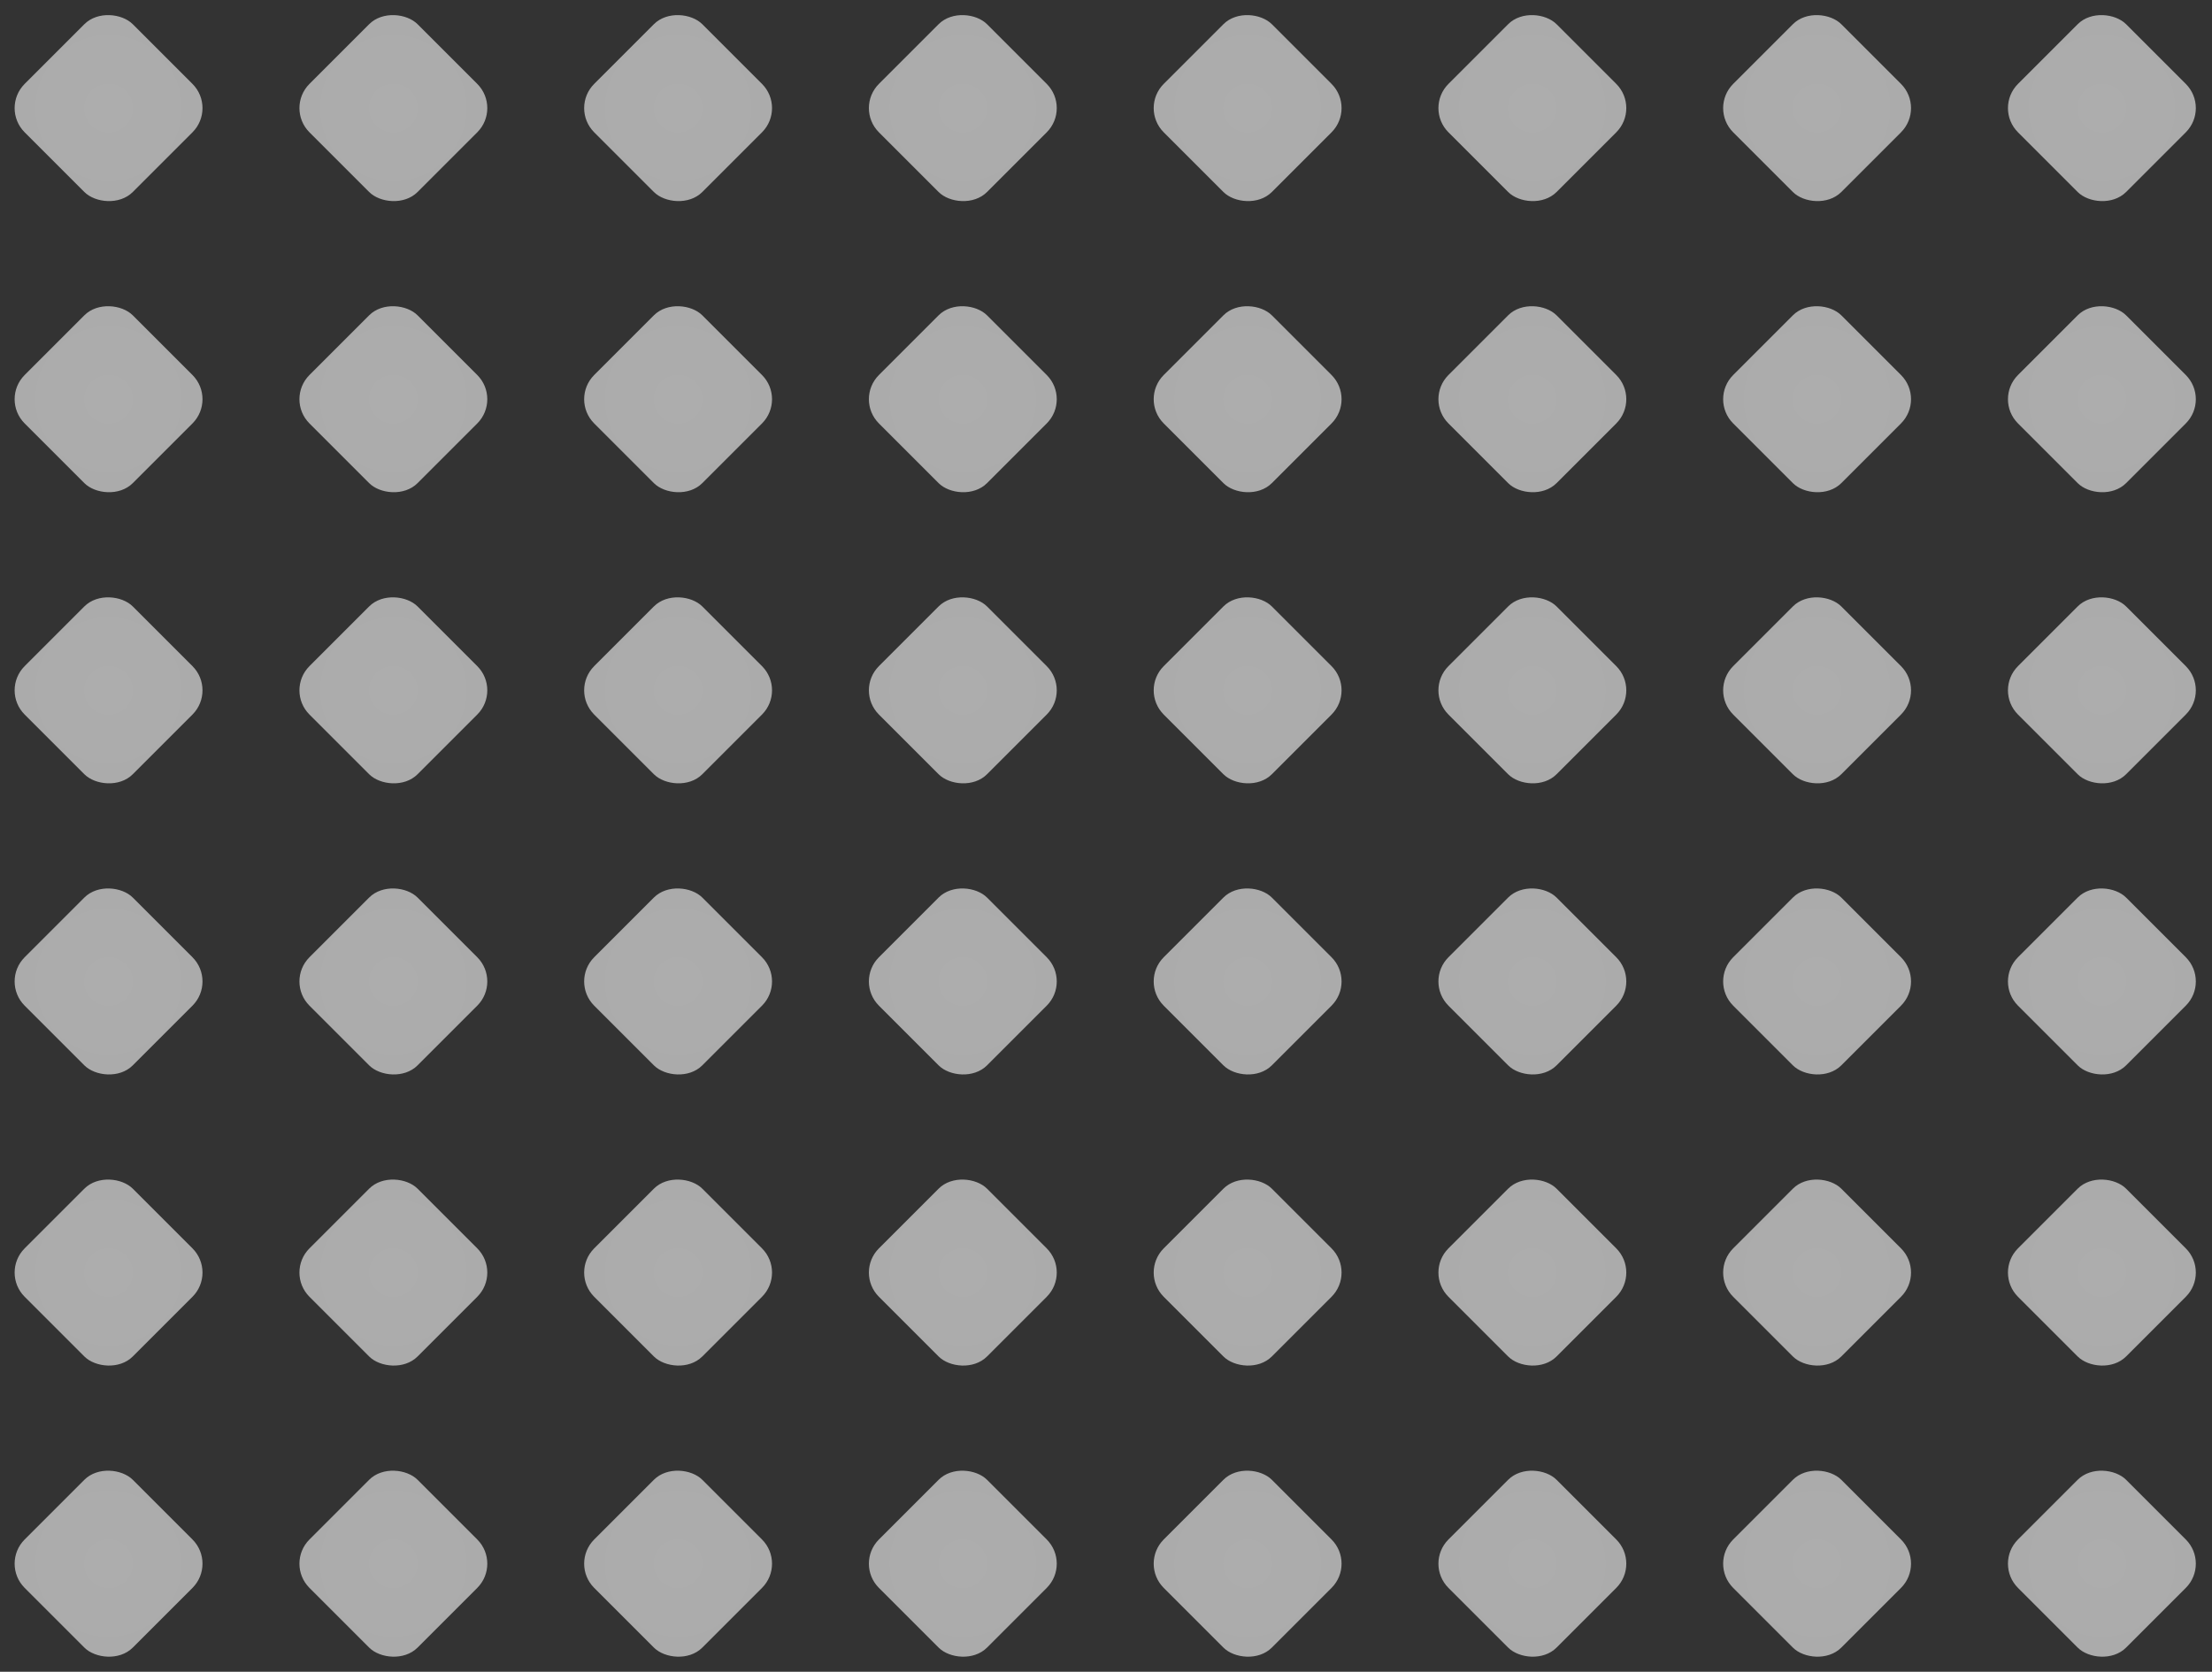 <svg width="254" height="192" viewBox="0 0 254 192" fill="none" xmlns="http://www.w3.org/2000/svg">
<rect x="0" y="0" width="254" height="192" fill="#333333" stroke="none"/>
<rect x="0.051" y="12.415" width="17.558" height="17.558" rx="3.933" transform="rotate(-45 0.051 12.415)" fill="url(#paint0_radial_1312_115469)" fill-opacity="0.6"/>
<rect x="32.754" y="12.415" width="17.558" height="17.558" rx="3.933" transform="rotate(-45 32.754 12.415)" fill="url(#paint1_radial_1312_115469)" fill-opacity="0.6"/>
<rect x="65.449" y="12.415" width="17.558" height="17.558" rx="3.933" transform="rotate(-45 65.449 12.415)" fill="url(#paint2_radial_1312_115469)" fill-opacity="0.6"/>
<rect x="98.144" y="12.415" width="17.558" height="17.558" rx="3.933" transform="rotate(-45 98.144 12.415)" fill="url(#paint3_radial_1312_115469)" fill-opacity="0.6"/>
<rect x="130.848" y="12.415" width="17.558" height="17.558" rx="3.933" transform="rotate(-45 130.848 12.415)" fill="url(#paint4_radial_1312_115469)" fill-opacity="0.6"/>
<rect x="163.543" y="12.415" width="17.558" height="17.558" rx="3.933" transform="rotate(-45 163.543 12.415)" fill="url(#paint5_radial_1312_115469)" fill-opacity="0.6"/>
<rect x="196.238" y="12.415" width="17.558" height="17.558" rx="3.933" transform="rotate(-45 196.238 12.415)" fill="url(#paint6_radial_1312_115469)" fill-opacity="0.6"/>
<rect x="228.941" y="12.415" width="17.558" height="17.558" rx="3.933" transform="rotate(-45 228.941 12.415)" fill="url(#paint7_radial_1312_115469)" fill-opacity="0.6"/>
<rect x="0.051" y="79.283" width="17.558" height="17.558" rx="3.933" transform="rotate(-45 0.051 79.283)" fill="url(#paint8_radial_1312_115469)" fill-opacity="0.6"/>
<rect x="32.754" y="79.283" width="17.558" height="17.558" rx="3.933" transform="rotate(-45 32.754 79.283)" fill="url(#paint9_radial_1312_115469)" fill-opacity="0.6"/>
<rect x="65.449" y="79.283" width="17.558" height="17.558" rx="3.933" transform="rotate(-45 65.449 79.283)" fill="url(#paint10_radial_1312_115469)" fill-opacity="0.6"/>
<rect x="98.144" y="79.283" width="17.558" height="17.558" rx="3.933" transform="rotate(-45 98.144 79.283)" fill="url(#paint11_radial_1312_115469)" fill-opacity="0.6"/>
<rect x="130.848" y="79.283" width="17.558" height="17.558" rx="3.933" transform="rotate(-45 130.848 79.283)" fill="url(#paint12_radial_1312_115469)" fill-opacity="0.6"/>
<rect x="163.543" y="79.283" width="17.558" height="17.558" rx="3.933" transform="rotate(-45 163.543 79.283)" fill="url(#paint13_radial_1312_115469)" fill-opacity="0.6"/>
<rect x="196.238" y="79.283" width="17.558" height="17.558" rx="3.933" transform="rotate(-45 196.238 79.283)" fill="url(#paint14_radial_1312_115469)" fill-opacity="0.6"/>
<rect x="228.941" y="79.283" width="17.558" height="17.558" rx="3.933" transform="rotate(-45 228.941 79.283)" fill="url(#paint15_radial_1312_115469)" fill-opacity="0.6"/>
<rect x="0.051" y="146.151" width="17.558" height="17.558" rx="3.933" transform="rotate(-45 0.051 146.151)" fill="url(#paint16_radial_1312_115469)" fill-opacity="0.6"/>
<rect x="32.754" y="146.151" width="17.558" height="17.558" rx="3.933" transform="rotate(-45 32.754 146.151)" fill="url(#paint17_radial_1312_115469)" fill-opacity="0.6"/>
<rect x="65.449" y="146.151" width="17.558" height="17.558" rx="3.933" transform="rotate(-45 65.449 146.151)" fill="url(#paint18_radial_1312_115469)" fill-opacity="0.6"/>
<rect x="98.144" y="146.151" width="17.558" height="17.558" rx="3.933" transform="rotate(-45 98.144 146.151)" fill="url(#paint19_radial_1312_115469)" fill-opacity="0.6"/>
<rect x="130.848" y="146.151" width="17.558" height="17.558" rx="3.933" transform="rotate(-45 130.848 146.151)" fill="url(#paint20_radial_1312_115469)" fill-opacity="0.6"/>
<rect x="163.543" y="146.151" width="17.558" height="17.558" rx="3.933" transform="rotate(-45 163.543 146.151)" fill="url(#paint21_radial_1312_115469)" fill-opacity="0.6"/>
<rect x="196.238" y="146.151" width="17.558" height="17.558" rx="3.933" transform="rotate(-45 196.238 146.151)" fill="url(#paint22_radial_1312_115469)" fill-opacity="0.6"/>
<rect x="228.941" y="146.151" width="17.558" height="17.558" rx="3.933" transform="rotate(-45 228.941 146.151)" fill="url(#paint23_radial_1312_115469)" fill-opacity="0.6"/>
<rect x="0.051" y="45.849" width="17.558" height="17.558" rx="3.933" transform="rotate(-45 0.051 45.849)" fill="url(#paint24_radial_1312_115469)" fill-opacity="0.6"/>
<rect x="32.754" y="45.849" width="17.558" height="17.558" rx="3.933" transform="rotate(-45 32.754 45.849)" fill="url(#paint25_radial_1312_115469)" fill-opacity="0.6"/>
<rect x="65.449" y="45.849" width="17.558" height="17.558" rx="3.933" transform="rotate(-45 65.449 45.849)" fill="url(#paint26_radial_1312_115469)" fill-opacity="0.6"/>
<rect x="98.144" y="45.849" width="17.558" height="17.558" rx="3.933" transform="rotate(-45 98.144 45.849)" fill="url(#paint27_radial_1312_115469)" fill-opacity="0.6"/>
<rect x="130.848" y="45.849" width="17.558" height="17.558" rx="3.933" transform="rotate(-45 130.848 45.849)" fill="url(#paint28_radial_1312_115469)" fill-opacity="0.6"/>
<rect x="163.543" y="45.849" width="17.558" height="17.558" rx="3.933" transform="rotate(-45 163.543 45.849)" fill="url(#paint29_radial_1312_115469)" fill-opacity="0.6"/>
<rect x="196.238" y="45.849" width="17.558" height="17.558" rx="3.933" transform="rotate(-45 196.238 45.849)" fill="url(#paint30_radial_1312_115469)" fill-opacity="0.6"/>
<rect x="228.941" y="45.849" width="17.558" height="17.558" rx="3.933" transform="rotate(-45 228.941 45.849)" fill="url(#paint31_radial_1312_115469)" fill-opacity="0.6"/>
<rect x="0.051" y="112.717" width="17.558" height="17.558" rx="3.933" transform="rotate(-45 0.051 112.717)" fill="url(#paint32_radial_1312_115469)" fill-opacity="0.6"/>
<rect x="32.754" y="112.717" width="17.558" height="17.558" rx="3.933" transform="rotate(-45 32.754 112.717)" fill="url(#paint33_radial_1312_115469)" fill-opacity="0.6"/>
<rect x="65.449" y="112.717" width="17.558" height="17.558" rx="3.933" transform="rotate(-45 65.449 112.717)" fill="url(#paint34_radial_1312_115469)" fill-opacity="0.6"/>
<rect x="98.144" y="112.717" width="17.558" height="17.558" rx="3.933" transform="rotate(-45 98.144 112.717)" fill="url(#paint35_radial_1312_115469)" fill-opacity="0.6"/>
<rect x="130.848" y="112.717" width="17.558" height="17.558" rx="3.933" transform="rotate(-45 130.848 112.717)" fill="url(#paint36_radial_1312_115469)" fill-opacity="0.6"/>
<rect x="163.543" y="112.717" width="17.558" height="17.558" rx="3.933" transform="rotate(-45 163.543 112.717)" fill="url(#paint37_radial_1312_115469)" fill-opacity="0.6"/>
<rect x="196.238" y="112.717" width="17.558" height="17.558" rx="3.933" transform="rotate(-45 196.238 112.717)" fill="url(#paint38_radial_1312_115469)" fill-opacity="0.6"/>
<rect x="228.941" y="112.717" width="17.558" height="17.558" rx="3.933" transform="rotate(-45 228.941 112.717)" fill="url(#paint39_radial_1312_115469)" fill-opacity="0.6"/>
<rect x="0.051" y="179.585" width="17.558" height="17.558" rx="3.933" transform="rotate(-45 0.051 179.585)" fill="url(#paint40_radial_1312_115469)" fill-opacity="0.6"/>
<rect x="32.754" y="179.585" width="17.558" height="17.558" rx="3.933" transform="rotate(-45 32.754 179.585)" fill="url(#paint41_radial_1312_115469)" fill-opacity="0.6"/>
<rect x="65.449" y="179.585" width="17.558" height="17.558" rx="3.933" transform="rotate(-45 65.449 179.585)" fill="url(#paint42_radial_1312_115469)" fill-opacity="0.6"/>
<rect x="98.144" y="179.585" width="17.558" height="17.558" rx="3.933" transform="rotate(-45 98.144 179.585)" fill="url(#paint43_radial_1312_115469)" fill-opacity="0.6"/>
<rect x="130.848" y="179.585" width="17.558" height="17.558" rx="3.933" transform="rotate(-45 130.848 179.585)" fill="url(#paint44_radial_1312_115469)" fill-opacity="0.6"/>
<rect x="163.543" y="179.585" width="17.558" height="17.558" rx="3.933" transform="rotate(-45 163.543 179.585)" fill="url(#paint45_radial_1312_115469)" fill-opacity="0.6"/>
<rect x="196.238" y="179.585" width="17.558" height="17.558" rx="3.933" transform="rotate(-45 196.238 179.585)" fill="url(#paint46_radial_1312_115469)" fill-opacity="0.6"/>
<rect x="228.941" y="179.585" width="17.558" height="17.558" rx="3.933" transform="rotate(-45 228.941 179.585)" fill="url(#paint47_radial_1312_115469)" fill-opacity="0.6"/>
<defs>
<radialGradient id="paint0_radial_1312_115469" cx="0" cy="0" r="1" gradientUnits="userSpaceOnUse" gradientTransform="translate(8.83 21.194) rotate(85.304) scale(16.827)">
<stop stop-color="white"/>
<stop offset="1" stop-color="#FAFAFA"/>
</radialGradient>
<radialGradient id="paint1_radial_1312_115469" cx="0" cy="0" r="1" gradientUnits="userSpaceOnUse" gradientTransform="translate(41.533 21.194) rotate(85.304) scale(16.827)">
<stop stop-color="white"/>
<stop offset="1" stop-color="#FAFAFA"/>
</radialGradient>
<radialGradient id="paint2_radial_1312_115469" cx="0" cy="0" r="1" gradientUnits="userSpaceOnUse" gradientTransform="translate(74.228 21.194) rotate(85.304) scale(16.827)">
<stop stop-color="white"/>
<stop offset="1" stop-color="#FAFAFA"/>
</radialGradient>
<radialGradient id="paint3_radial_1312_115469" cx="0" cy="0" r="1" gradientUnits="userSpaceOnUse" gradientTransform="translate(106.923 21.194) rotate(85.304) scale(16.827)">
<stop stop-color="white"/>
<stop offset="1" stop-color="#FAFAFA"/>
</radialGradient>
<radialGradient id="paint4_radial_1312_115469" cx="0" cy="0" r="1" gradientUnits="userSpaceOnUse" gradientTransform="translate(139.627 21.194) rotate(85.304) scale(16.827)">
<stop stop-color="white"/>
<stop offset="1" stop-color="#FAFAFA"/>
</radialGradient>
<radialGradient id="paint5_radial_1312_115469" cx="0" cy="0" r="1" gradientUnits="userSpaceOnUse" gradientTransform="translate(172.322 21.194) rotate(85.304) scale(16.827)">
<stop stop-color="white"/>
<stop offset="1" stop-color="#FAFAFA"/>
</radialGradient>
<radialGradient id="paint6_radial_1312_115469" cx="0" cy="0" r="1" gradientUnits="userSpaceOnUse" gradientTransform="translate(205.017 21.194) rotate(85.304) scale(16.827)">
<stop stop-color="white"/>
<stop offset="1" stop-color="#FAFAFA"/>
</radialGradient>
<radialGradient id="paint7_radial_1312_115469" cx="0" cy="0" r="1" gradientUnits="userSpaceOnUse" gradientTransform="translate(237.72 21.194) rotate(85.304) scale(16.827)">
<stop stop-color="white"/>
<stop offset="1" stop-color="#FAFAFA"/>
</radialGradient>
<radialGradient id="paint8_radial_1312_115469" cx="0" cy="0" r="1" gradientUnits="userSpaceOnUse" gradientTransform="translate(8.83 88.062) rotate(85.304) scale(16.827)">
<stop stop-color="white"/>
<stop offset="1" stop-color="#FAFAFA"/>
</radialGradient>
<radialGradient id="paint9_radial_1312_115469" cx="0" cy="0" r="1" gradientUnits="userSpaceOnUse" gradientTransform="translate(41.533 88.062) rotate(85.304) scale(16.827)">
<stop stop-color="white"/>
<stop offset="1" stop-color="#FAFAFA"/>
</radialGradient>
<radialGradient id="paint10_radial_1312_115469" cx="0" cy="0" r="1" gradientUnits="userSpaceOnUse" gradientTransform="translate(74.228 88.062) rotate(85.304) scale(16.827)">
<stop stop-color="white"/>
<stop offset="1" stop-color="#FAFAFA"/>
</radialGradient>
<radialGradient id="paint11_radial_1312_115469" cx="0" cy="0" r="1" gradientUnits="userSpaceOnUse" gradientTransform="translate(106.923 88.062) rotate(85.304) scale(16.827)">
<stop stop-color="white"/>
<stop offset="1" stop-color="#FAFAFA"/>
</radialGradient>
<radialGradient id="paint12_radial_1312_115469" cx="0" cy="0" r="1" gradientUnits="userSpaceOnUse" gradientTransform="translate(139.627 88.062) rotate(85.304) scale(16.827)">
<stop stop-color="white"/>
<stop offset="1" stop-color="#FAFAFA"/>
</radialGradient>
<radialGradient id="paint13_radial_1312_115469" cx="0" cy="0" r="1" gradientUnits="userSpaceOnUse" gradientTransform="translate(172.322 88.062) rotate(85.304) scale(16.827)">
<stop stop-color="white"/>
<stop offset="1" stop-color="#FAFAFA"/>
</radialGradient>
<radialGradient id="paint14_radial_1312_115469" cx="0" cy="0" r="1" gradientUnits="userSpaceOnUse" gradientTransform="translate(205.017 88.062) rotate(85.304) scale(16.827)">
<stop stop-color="white"/>
<stop offset="1" stop-color="#FAFAFA"/>
</radialGradient>
<radialGradient id="paint15_radial_1312_115469" cx="0" cy="0" r="1" gradientUnits="userSpaceOnUse" gradientTransform="translate(237.72 88.062) rotate(85.304) scale(16.827)">
<stop stop-color="white"/>
<stop offset="1" stop-color="#FAFAFA"/>
</radialGradient>
<radialGradient id="paint16_radial_1312_115469" cx="0" cy="0" r="1" gradientUnits="userSpaceOnUse" gradientTransform="translate(8.83 154.93) rotate(85.304) scale(16.827)">
<stop stop-color="white"/>
<stop offset="1" stop-color="#FAFAFA"/>
</radialGradient>
<radialGradient id="paint17_radial_1312_115469" cx="0" cy="0" r="1" gradientUnits="userSpaceOnUse" gradientTransform="translate(41.533 154.93) rotate(85.304) scale(16.827)">
<stop stop-color="white"/>
<stop offset="1" stop-color="#FAFAFA"/>
</radialGradient>
<radialGradient id="paint18_radial_1312_115469" cx="0" cy="0" r="1" gradientUnits="userSpaceOnUse" gradientTransform="translate(74.228 154.93) rotate(85.304) scale(16.827)">
<stop stop-color="white"/>
<stop offset="1" stop-color="#FAFAFA"/>
</radialGradient>
<radialGradient id="paint19_radial_1312_115469" cx="0" cy="0" r="1" gradientUnits="userSpaceOnUse" gradientTransform="translate(106.923 154.93) rotate(85.304) scale(16.827)">
<stop stop-color="white"/>
<stop offset="1" stop-color="#FAFAFA"/>
</radialGradient>
<radialGradient id="paint20_radial_1312_115469" cx="0" cy="0" r="1" gradientUnits="userSpaceOnUse" gradientTransform="translate(139.627 154.93) rotate(85.304) scale(16.827)">
<stop stop-color="white"/>
<stop offset="1" stop-color="#FAFAFA"/>
</radialGradient>
<radialGradient id="paint21_radial_1312_115469" cx="0" cy="0" r="1" gradientUnits="userSpaceOnUse" gradientTransform="translate(172.322 154.93) rotate(85.304) scale(16.827)">
<stop stop-color="white"/>
<stop offset="1" stop-color="#FAFAFA"/>
</radialGradient>
<radialGradient id="paint22_radial_1312_115469" cx="0" cy="0" r="1" gradientUnits="userSpaceOnUse" gradientTransform="translate(205.017 154.93) rotate(85.304) scale(16.827)">
<stop stop-color="white"/>
<stop offset="1" stop-color="#FAFAFA"/>
</radialGradient>
<radialGradient id="paint23_radial_1312_115469" cx="0" cy="0" r="1" gradientUnits="userSpaceOnUse" gradientTransform="translate(237.72 154.93) rotate(85.304) scale(16.827)">
<stop stop-color="white"/>
<stop offset="1" stop-color="#FAFAFA"/>
</radialGradient>
<radialGradient id="paint24_radial_1312_115469" cx="0" cy="0" r="1" gradientUnits="userSpaceOnUse" gradientTransform="translate(8.83 54.628) rotate(85.304) scale(16.827)">
<stop stop-color="white"/>
<stop offset="1" stop-color="#FAFAFA"/>
</radialGradient>
<radialGradient id="paint25_radial_1312_115469" cx="0" cy="0" r="1" gradientUnits="userSpaceOnUse" gradientTransform="translate(41.533 54.628) rotate(85.304) scale(16.827)">
<stop stop-color="white"/>
<stop offset="1" stop-color="#FAFAFA"/>
</radialGradient>
<radialGradient id="paint26_radial_1312_115469" cx="0" cy="0" r="1" gradientUnits="userSpaceOnUse" gradientTransform="translate(74.228 54.628) rotate(85.304) scale(16.827)">
<stop stop-color="white"/>
<stop offset="1" stop-color="#FAFAFA"/>
</radialGradient>
<radialGradient id="paint27_radial_1312_115469" cx="0" cy="0" r="1" gradientUnits="userSpaceOnUse" gradientTransform="translate(106.923 54.628) rotate(85.304) scale(16.827)">
<stop stop-color="white"/>
<stop offset="1" stop-color="#FAFAFA"/>
</radialGradient>
<radialGradient id="paint28_radial_1312_115469" cx="0" cy="0" r="1" gradientUnits="userSpaceOnUse" gradientTransform="translate(139.627 54.628) rotate(85.304) scale(16.827)">
<stop stop-color="white"/>
<stop offset="1" stop-color="#FAFAFA"/>
</radialGradient>
<radialGradient id="paint29_radial_1312_115469" cx="0" cy="0" r="1" gradientUnits="userSpaceOnUse" gradientTransform="translate(172.322 54.628) rotate(85.304) scale(16.827)">
<stop stop-color="white"/>
<stop offset="1" stop-color="#FAFAFA"/>
</radialGradient>
<radialGradient id="paint30_radial_1312_115469" cx="0" cy="0" r="1" gradientUnits="userSpaceOnUse" gradientTransform="translate(205.017 54.628) rotate(85.304) scale(16.827)">
<stop stop-color="white"/>
<stop offset="1" stop-color="#FAFAFA"/>
</radialGradient>
<radialGradient id="paint31_radial_1312_115469" cx="0" cy="0" r="1" gradientUnits="userSpaceOnUse" gradientTransform="translate(237.72 54.628) rotate(85.304) scale(16.827)">
<stop stop-color="white"/>
<stop offset="1" stop-color="#FAFAFA"/>
</radialGradient>
<radialGradient id="paint32_radial_1312_115469" cx="0" cy="0" r="1" gradientUnits="userSpaceOnUse" gradientTransform="translate(8.83 121.496) rotate(85.304) scale(16.827)">
<stop stop-color="white"/>
<stop offset="1" stop-color="#FAFAFA"/>
</radialGradient>
<radialGradient id="paint33_radial_1312_115469" cx="0" cy="0" r="1" gradientUnits="userSpaceOnUse" gradientTransform="translate(41.533 121.496) rotate(85.304) scale(16.827)">
<stop stop-color="white"/>
<stop offset="1" stop-color="#FAFAFA"/>
</radialGradient>
<radialGradient id="paint34_radial_1312_115469" cx="0" cy="0" r="1" gradientUnits="userSpaceOnUse" gradientTransform="translate(74.228 121.496) rotate(85.304) scale(16.827)">
<stop stop-color="white"/>
<stop offset="1" stop-color="#FAFAFA"/>
</radialGradient>
<radialGradient id="paint35_radial_1312_115469" cx="0" cy="0" r="1" gradientUnits="userSpaceOnUse" gradientTransform="translate(106.923 121.496) rotate(85.304) scale(16.827)">
<stop stop-color="white"/>
<stop offset="1" stop-color="#FAFAFA"/>
</radialGradient>
<radialGradient id="paint36_radial_1312_115469" cx="0" cy="0" r="1" gradientUnits="userSpaceOnUse" gradientTransform="translate(139.627 121.496) rotate(85.304) scale(16.827)">
<stop stop-color="white"/>
<stop offset="1" stop-color="#FAFAFA"/>
</radialGradient>
<radialGradient id="paint37_radial_1312_115469" cx="0" cy="0" r="1" gradientUnits="userSpaceOnUse" gradientTransform="translate(172.322 121.496) rotate(85.304) scale(16.827)">
<stop stop-color="white"/>
<stop offset="1" stop-color="#FAFAFA"/>
</radialGradient>
<radialGradient id="paint38_radial_1312_115469" cx="0" cy="0" r="1" gradientUnits="userSpaceOnUse" gradientTransform="translate(205.017 121.496) rotate(85.304) scale(16.827)">
<stop stop-color="white"/>
<stop offset="1" stop-color="#FAFAFA"/>
</radialGradient>
<radialGradient id="paint39_radial_1312_115469" cx="0" cy="0" r="1" gradientUnits="userSpaceOnUse" gradientTransform="translate(237.72 121.496) rotate(85.304) scale(16.827)">
<stop stop-color="white"/>
<stop offset="1" stop-color="#FAFAFA"/>
</radialGradient>
<radialGradient id="paint40_radial_1312_115469" cx="0" cy="0" r="1" gradientUnits="userSpaceOnUse" gradientTransform="translate(8.83 188.364) rotate(85.304) scale(16.827)">
<stop stop-color="white"/>
<stop offset="1" stop-color="#FAFAFA"/>
</radialGradient>
<radialGradient id="paint41_radial_1312_115469" cx="0" cy="0" r="1" gradientUnits="userSpaceOnUse" gradientTransform="translate(41.533 188.364) rotate(85.304) scale(16.827)">
<stop stop-color="white"/>
<stop offset="1" stop-color="#FAFAFA"/>
</radialGradient>
<radialGradient id="paint42_radial_1312_115469" cx="0" cy="0" r="1" gradientUnits="userSpaceOnUse" gradientTransform="translate(74.228 188.364) rotate(85.304) scale(16.827)">
<stop stop-color="white"/>
<stop offset="1" stop-color="#FAFAFA"/>
</radialGradient>
<radialGradient id="paint43_radial_1312_115469" cx="0" cy="0" r="1" gradientUnits="userSpaceOnUse" gradientTransform="translate(106.923 188.364) rotate(85.304) scale(16.827)">
<stop stop-color="white"/>
<stop offset="1" stop-color="#FAFAFA"/>
</radialGradient>
<radialGradient id="paint44_radial_1312_115469" cx="0" cy="0" r="1" gradientUnits="userSpaceOnUse" gradientTransform="translate(139.627 188.364) rotate(85.304) scale(16.827)">
<stop stop-color="white"/>
<stop offset="1" stop-color="#FAFAFA"/>
</radialGradient>
<radialGradient id="paint45_radial_1312_115469" cx="0" cy="0" r="1" gradientUnits="userSpaceOnUse" gradientTransform="translate(172.322 188.364) rotate(85.304) scale(16.827)">
<stop stop-color="white"/>
<stop offset="1" stop-color="#FAFAFA"/>
</radialGradient>
<radialGradient id="paint46_radial_1312_115469" cx="0" cy="0" r="1" gradientUnits="userSpaceOnUse" gradientTransform="translate(205.017 188.364) rotate(85.304) scale(16.827)">
<stop stop-color="white"/>
<stop offset="1" stop-color="#FAFAFA"/>
</radialGradient>
<radialGradient id="paint47_radial_1312_115469" cx="0" cy="0" r="1" gradientUnits="userSpaceOnUse" gradientTransform="translate(237.72 188.364) rotate(85.304) scale(16.827)">
<stop stop-color="white"/>
<stop offset="1" stop-color="#FAFAFA"/>
</radialGradient>
</defs>
</svg>
